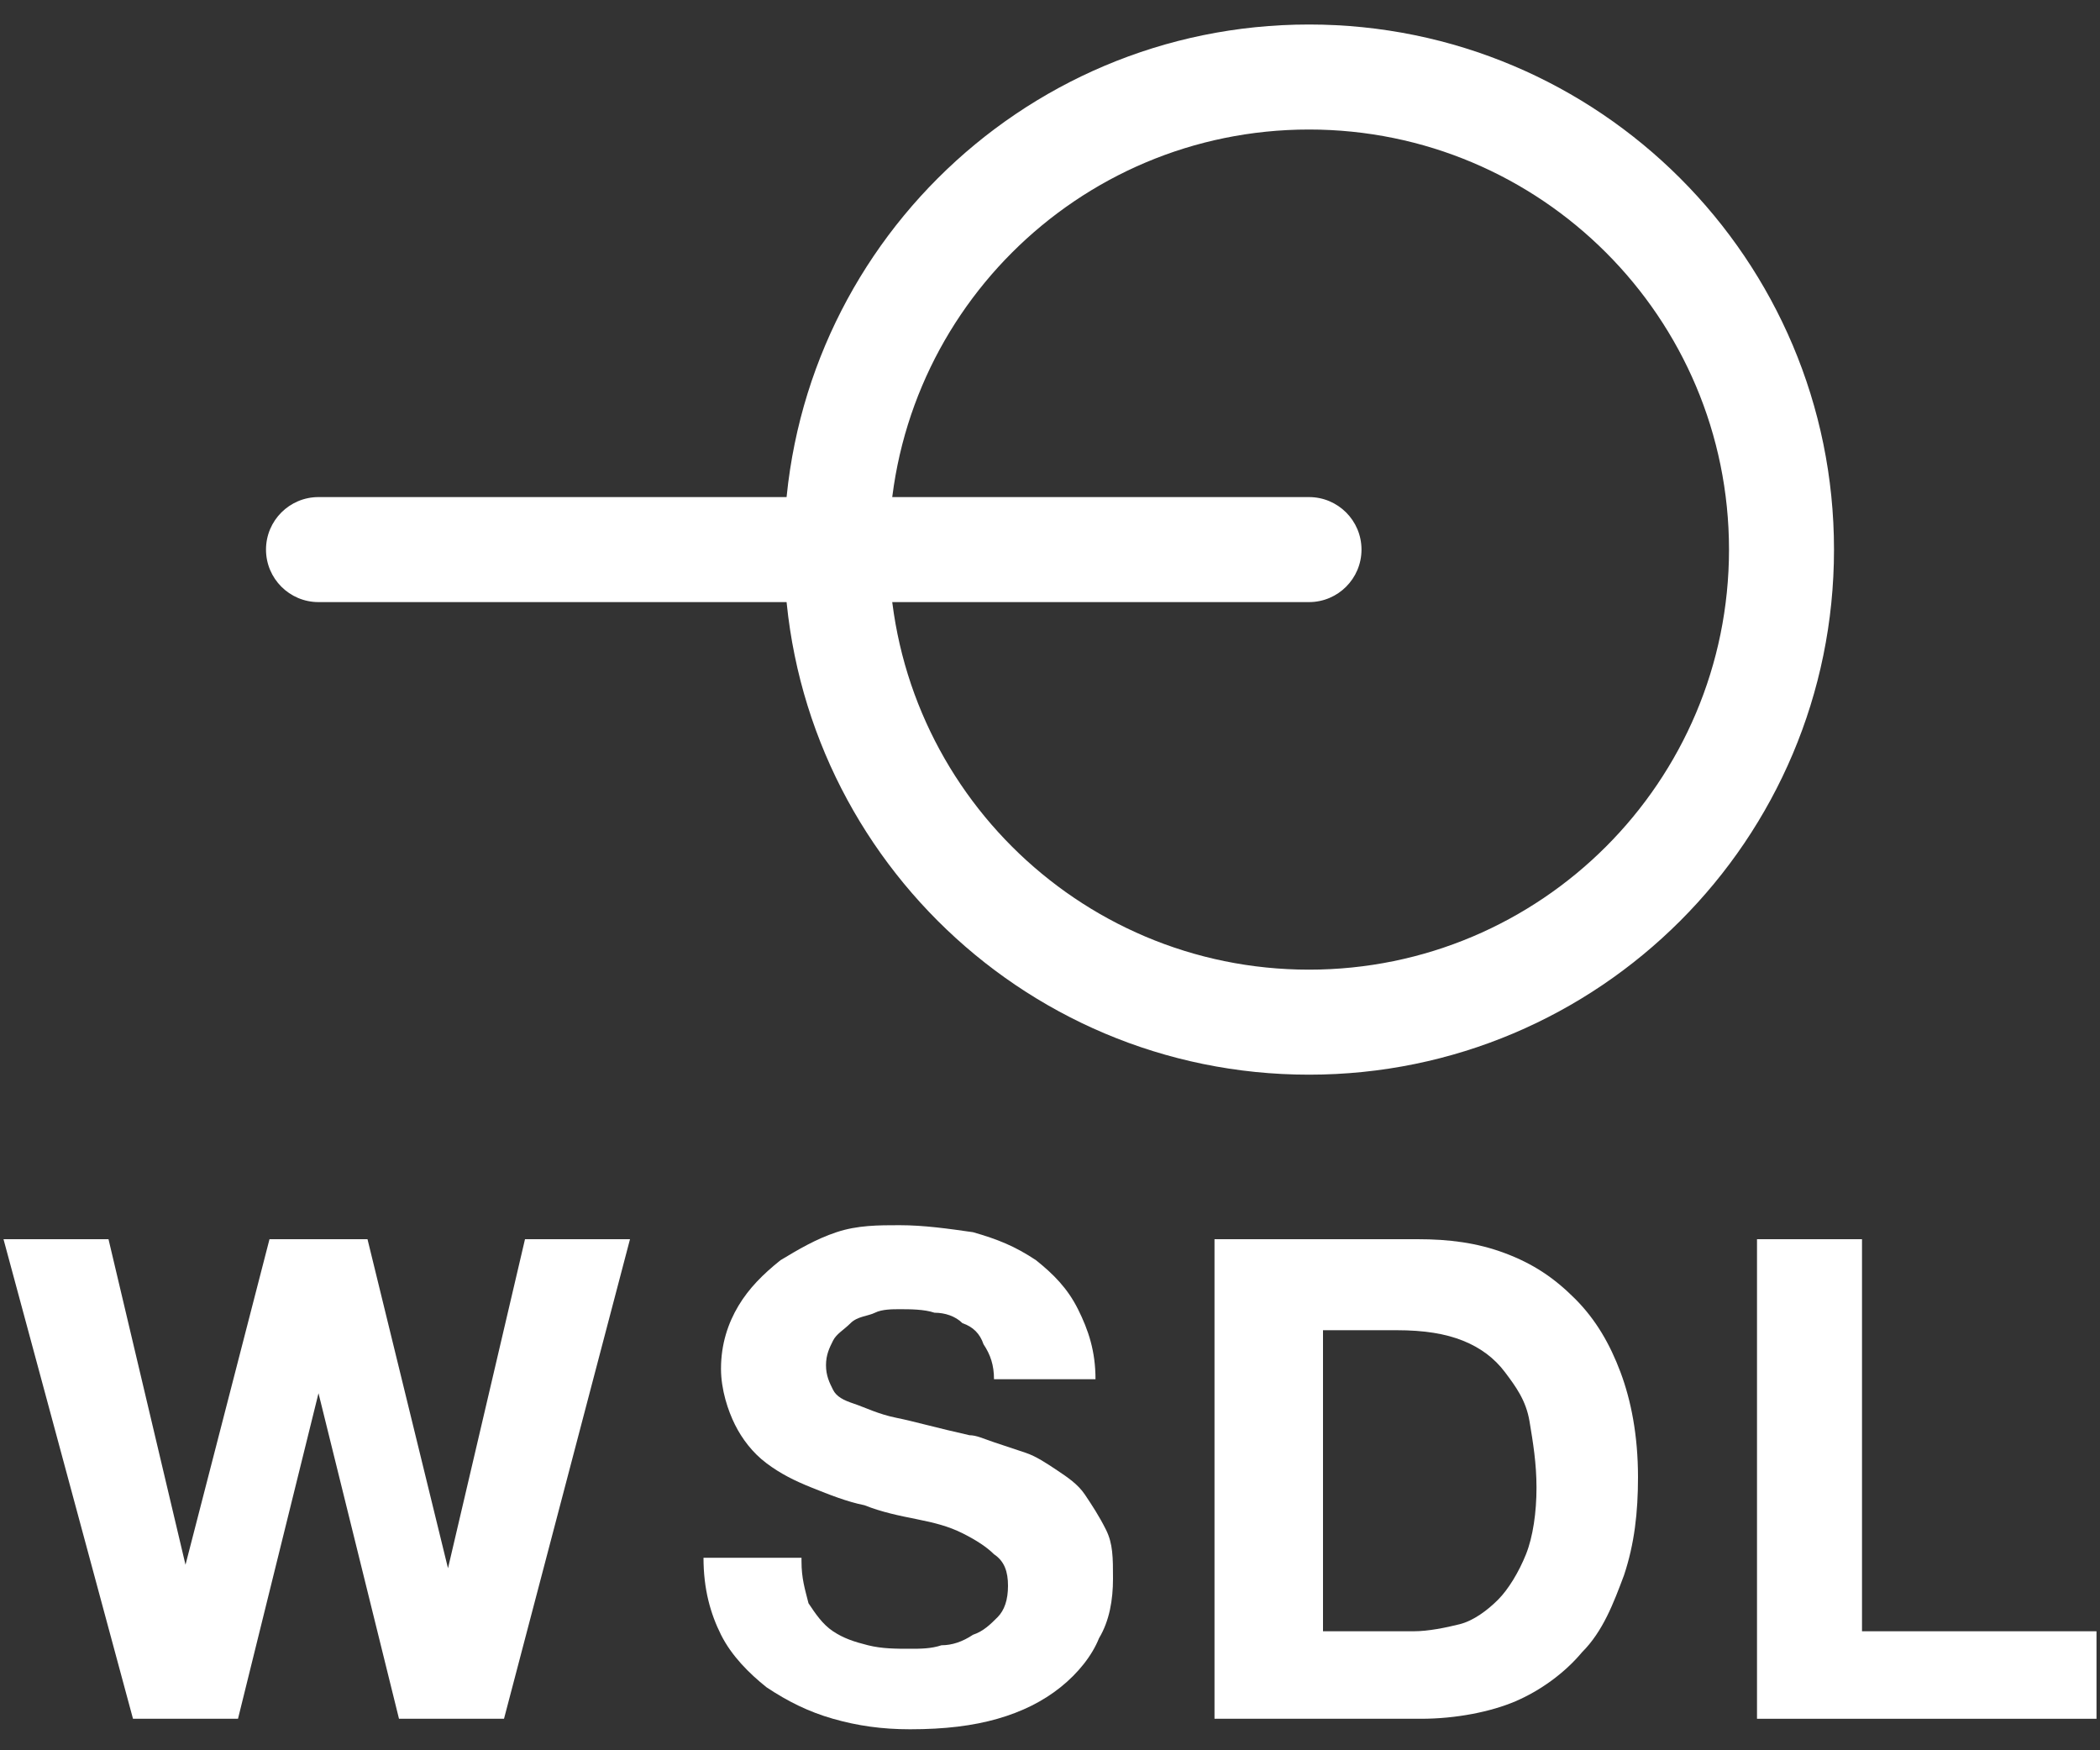 <svg width="60" height="50" viewBox="0 0 60 50" fill="none" xmlns="http://www.w3.org/2000/svg">
<rect x="0" y="0" width="60" height="50" fill="#333333" stroke="none"/>
<path d="M14.4 49.1H11.4L9.1 39.8L6.8 49.1H3.8L0.1 35.4H3.1L5.3 44.7L7.7 35.4H10.5L12.8 44.8L15 35.4H18L14.4 49.1Z" fill="white"/>
<path d="M22.9 44.6C22.9 45.1 23 45.4 23.1 45.8C23.3 46.1 23.5 46.4 23.8 46.6C24.1 46.8 24.4 46.9 24.8 47C25.2 47.1 25.6 47.1 26 47.1C26.3 47.1 26.6 47.1 26.9 47C27.2 47 27.5 46.9 27.8 46.7C28.1 46.6 28.3 46.4 28.5 46.2C28.7 46 28.8 45.7 28.8 45.3C28.8 44.9 28.7 44.6 28.4 44.4C28.2 44.2 27.9 44 27.5 43.8C27.1 43.6 26.7 43.5 26.2 43.4C25.7 43.3 25.2 43.2 24.7 43C24.2 42.9 23.7 42.7 23.2 42.5C22.7 42.3 22.3 42.1 21.9 41.8C21.5 41.5 21.2 41.1 21 40.7C20.8 40.3 20.6 39.7 20.6 39.1C20.6 38.4 20.8 37.8 21.1 37.3C21.4 36.8 21.8 36.4 22.3 36C22.8 35.7 23.3 35.4 23.9 35.2C24.5 35 25.1 35 25.7 35C26.4 35 27.1 35.1 27.8 35.2C28.5 35.4 29 35.6 29.6 36C30.1 36.4 30.5 36.8 30.8 37.4C31.1 38 31.3 38.6 31.3 39.4H28.4C28.4 39 28.3 38.7 28.1 38.4C28 38.1 27.8 37.9 27.5 37.8C27.3 37.6 27 37.5 26.7 37.5C26.4 37.4 26 37.4 25.7 37.4C25.5 37.4 25.2 37.4 25 37.5C24.8 37.6 24.5 37.6 24.3 37.8C24.1 38 23.9 38.1 23.8 38.3C23.7 38.5 23.6 38.7 23.6 39C23.6 39.3 23.7 39.5 23.8 39.7C23.9 39.9 24.1 40 24.4 40.1C24.7 40.2 25.1 40.4 25.6 40.5C26.1 40.6 26.8 40.8 27.7 41C27.9 41 28.1 41.1 28.4 41.2C28.7 41.3 29 41.4 29.3 41.5C29.6 41.6 29.9 41.8 30.2 42C30.5 42.2 30.8 42.4 31 42.7C31.2 43 31.4 43.3 31.6 43.7C31.8 44.1 31.8 44.5 31.8 45.1C31.8 45.7 31.7 46.3 31.4 46.8C31.2 47.3 30.8 47.8 30.3 48.2C29.8 48.6 29.2 48.9 28.5 49.1C27.8 49.3 27 49.4 26 49.4C25.2 49.4 24.5 49.3 23.8 49.1C23.1 48.9 22.5 48.6 21.9 48.2C21.4 47.8 20.9 47.3 20.6 46.7C20.3 46.1 20.1 45.4 20.1 44.5H22.9V44.6Z" fill="white"/>
<path d="M34.6 35.4H40.5C41.4 35.4 42.2 35.5 43 35.8C43.8 36.1 44.4 36.5 45 37.1C45.6 37.7 46 38.4 46.3 39.2C46.6 40 46.8 41 46.8 42.2C46.8 43.2 46.7 44.1 46.4 45C46.1 45.8 45.8 46.6 45.2 47.2C44.7 47.8 44 48.3 43.3 48.6C42.6 48.9 41.6 49.1 40.6 49.1H34.7V35.4H34.6ZM37.7 46.6H40.4C40.8 46.6 41.3 46.5 41.7 46.4C42.1 46.3 42.5 46 42.8 45.7C43.1 45.4 43.4 44.9 43.6 44.4C43.8 43.9 43.9 43.2 43.9 42.5C43.9 41.8 43.8 41.2 43.7 40.6C43.6 40 43.3 39.6 43 39.2C42.7 38.8 42.3 38.5 41.8 38.3C41.3 38.1 40.7 38 39.9 38H37.8V46.6H37.7Z" fill="white"/>
<path d="M50.2 35.4H53.2V46.6H59.9V49.1H50.2V35.4Z" fill="white"/>
<path d="M37.4 3.7C30.773 3.7 25.4 9.073 25.4 15.7C25.4 22.327 30.773 27.7 37.4 27.7C44.028 27.7 49.4 22.327 49.4 15.7C49.4 9.073 44.028 3.7 37.4 3.7ZM22.4 15.7C22.4 7.416 29.116 0.7 37.4 0.7C45.684 0.7 52.4 7.416 52.4 15.7C52.4 23.984 45.684 30.7 37.4 30.7C29.116 30.7 22.4 23.984 22.4 15.7Z" fill="white"/>
<path d="M7.6 15.7C7.6 14.871 8.272 14.2 9.1 14.2H37.4C38.228 14.2 38.9 14.871 38.9 15.7C38.9 16.528 38.228 17.2 37.4 17.2H9.1C8.272 17.2 7.6 16.528 7.6 15.7Z" fill="white"/>
</svg>
